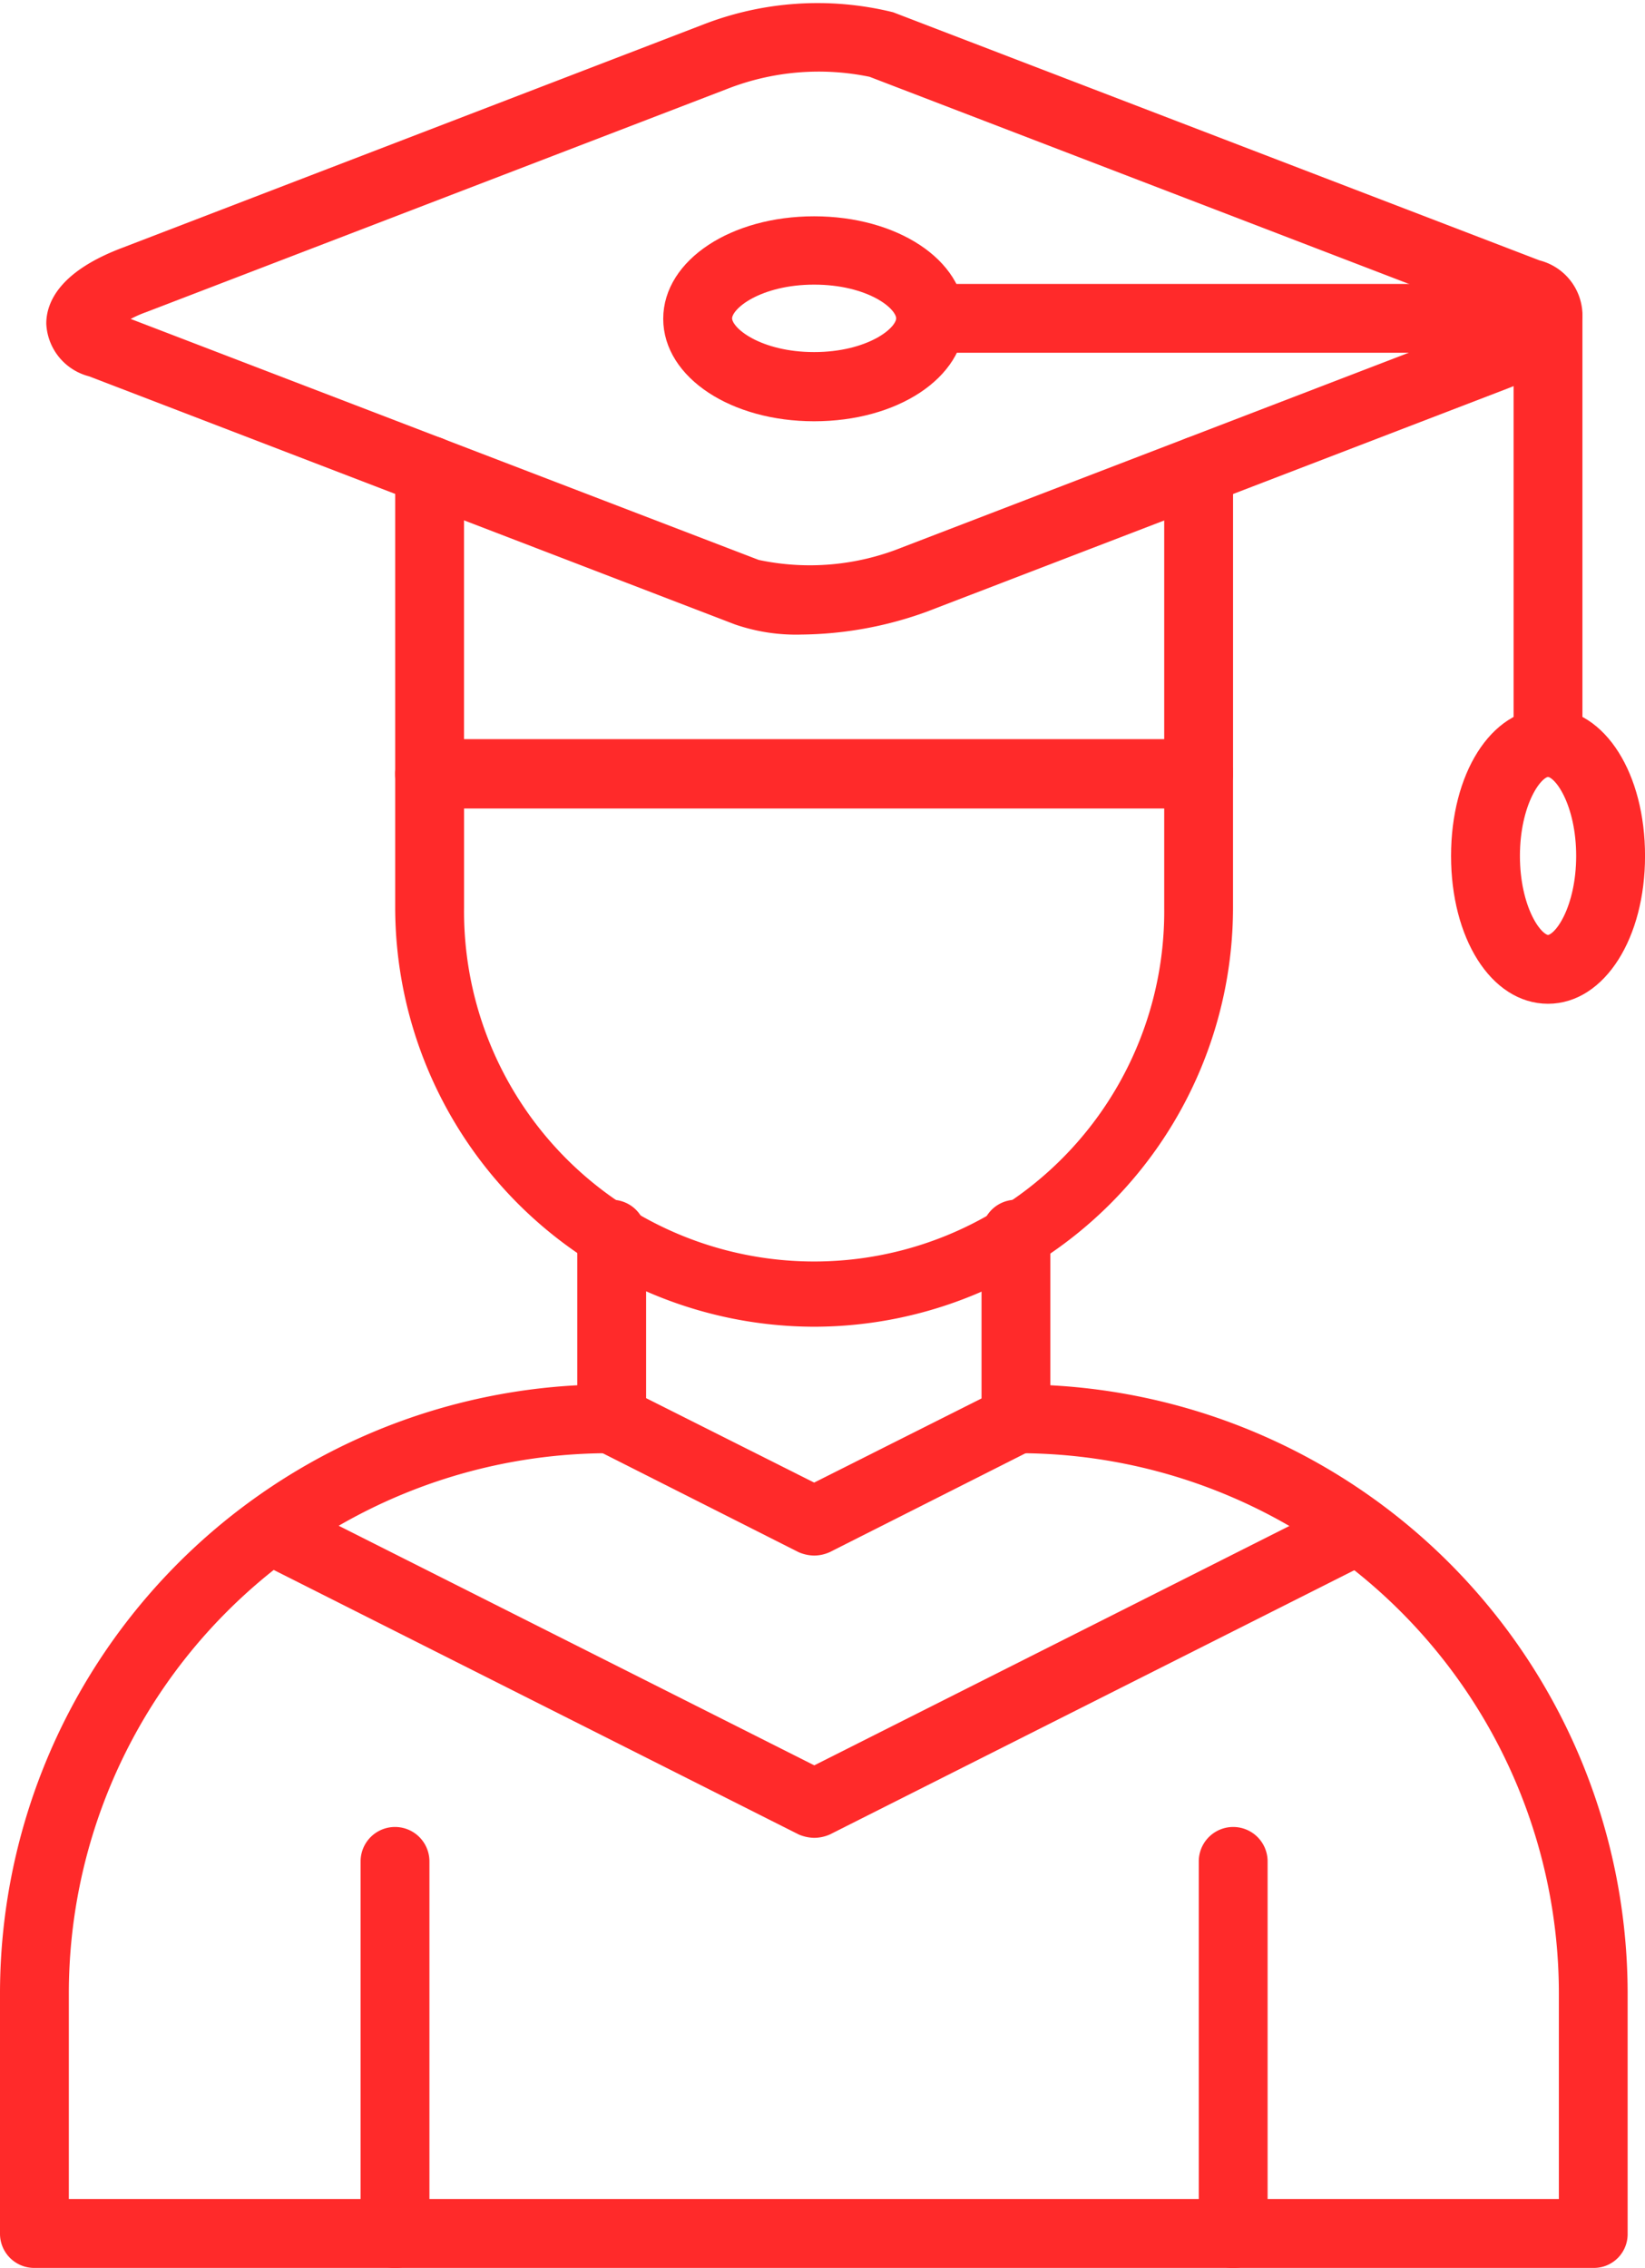 <svg xmlns="http://www.w3.org/2000/svg" width="45.742" height="63.071" viewBox="0 0 45.742 63.071">
  <g id="male" transform="translate(-65.05 -4.449)">
    <g id="Group_187" data-name="Group 187" transform="translate(76.289 25.253)">
      <path id="Path_5187" data-name="Path 5187" d="M154.4,165.44a11.42,11.42,0,0,1-11.4-11.4v-3.719a.392.392,0,0,1,.014-.127.711.711,0,0,1,.693-.594h21.383a.7.7,0,0,1,.707.707v3.734A11.411,11.411,0,0,1,154.4,165.44Zm-9.985-14.411v3.012a9.985,9.985,0,1,0,19.969,0v-3.012Z" transform="translate(-143 -149.6)" fill="#ff2a2a" stroke="#ff2a2a" stroke-width="0.5"/>
    </g>
    <g id="Group_188" data-name="Group 188" transform="translate(65.3 38.066)">
      <path id="Path_5188" data-name="Path 5188" d="M109.368,269.4H66.007a.7.7,0,0,1-.707-.707v-6.689a16.691,16.691,0,0,1,16.052-16.66v-4.441a.707.707,0,1,1,1.414,0v5.134a.7.7,0,0,1-.707.707h-.085a15.276,15.276,0,0,0-15.26,15.26v5.982h41.933v-5.982a15.276,15.276,0,0,0-15.26-15.26H93.3a.7.7,0,0,1-.707-.707v-5.134a.707.707,0,1,1,1.414,0v4.441a16.691,16.691,0,0,1,16.052,16.66V268.7A.688.688,0,0,1,109.368,269.4Z" transform="translate(-65.3 -240.2)" fill="#ff2a2a" stroke="#ff2a2a" stroke-width="0.5"/>
    </g>
    <g id="Group_189" data-name="Group 189" transform="translate(81.342 43.204)">
      <path id="Path_5189" data-name="Path 5189" d="M185.075,280.782a.9.9,0,0,1-.325-.071l-5.629-2.843a.705.705,0,0,1,.636-1.259l5.318,2.673,5.318-2.673a.705.705,0,1,1,.636,1.259l-5.629,2.843A.839.839,0,0,1,185.075,280.782Z" transform="translate(-178.729 -276.529)" fill="#ff2a2a" stroke="#ff2a2a" stroke-width="0.5"/>
    </g>
    <g id="Group_190" data-name="Group 190" transform="translate(71.866 46.287)">
      <path id="Path_5190" data-name="Path 5190" d="M127.551,307.348a.9.9,0,0,1-.325-.071l-15.1-7.609a.705.705,0,1,1,.636-1.259l14.793,7.453,14.793-7.453a.705.705,0,1,1,.636,1.259l-15.1,7.609A.839.839,0,0,1,127.551,307.348Z" transform="translate(-111.729 -298.329)" fill="#ff2a2a" stroke="#ff2a2a" stroke-width="0.5"/>
    </g>
    <g id="Group_191" data-name="Group 191" transform="translate(75.327 55.504)">
      <path id="Path_5191" data-name="Path 5191" d="M136.907,375.267a.7.7,0,0,1-.707-.707V364.207a.707.707,0,0,1,1.414,0v10.352A.7.7,0,0,1,136.907,375.267Z" transform="translate(-136.2 -363.5)" fill="#ff2a2a" stroke="#ff2a2a" stroke-width="0.5"/>
    </g>
    <g id="Group_192" data-name="Group 192" transform="translate(98.634 55.504)">
      <path id="Path_5192" data-name="Path 5192" d="M301.707,375.267a.7.7,0,0,1-.707-.707V364.207a.707.707,0,1,1,1.414,0v10.352A.7.7,0,0,1,301.707,375.267Z" transform="translate(-301 -363.5)" fill="#ff2a2a" stroke="#ff2a2a" stroke-width="0.5"/>
    </g>
    <g id="Group_193" data-name="Group 193" transform="translate(76.289 16.824)">
      <path id="Path_5193" data-name="Path 5193" d="M165.091,99.857a.7.7,0,0,1-.707-.707V90.707a.707.707,0,1,1,1.414,0V99.15A.7.7,0,0,1,165.091,99.857Zm-21.383,0A.7.7,0,0,1,143,99.15V90.707a.707.707,0,1,1,1.414,0V99.15A.7.7,0,0,1,143.707,99.857Z" transform="translate(-143 -90)" fill="#ff2a2a" stroke="#ff2a2a" stroke-width="0.5"/>
    </g>
    <g id="Group_194" data-name="Group 194" transform="translate(66.587 4.77)">
      <path id="Path_5194" data-name="Path 5194" d="M95.147,21.845a4.947,4.947,0,0,1-1.768-.269l-17.961-6.9a1.335,1.335,0,0,1-1.018-1.23c0-.509.339-1.259,1.938-1.867L92.46,5.383a8.521,8.521,0,0,1,5.162-.354l17.975,6.9a1.335,1.335,0,0,1,1.018,1.23c0,.509-.339,1.259-1.938,1.867L98.555,21.222A10.213,10.213,0,0,1,95.147,21.845ZM75.942,13.373l17.947,6.887a7.11,7.11,0,0,0,4.144-.354l16.122-6.194a3.11,3.11,0,0,0,.891-.481L97.113,6.344a7.231,7.231,0,0,0-4.144.354L76.847,12.892A3.489,3.489,0,0,0,75.942,13.373Z" transform="translate(-74.4 -4.77)" fill="#ff2a2a" stroke="#ff2a2a" stroke-width="0.5"/>
    </g>
    <g id="Group_195" data-name="Group 195" transform="translate(83.742 10.714)">
      <path id="Path_5195" data-name="Path 5195" d="M199.646,52c-2.206,0-3.946-1.146-3.946-2.6s1.74-2.6,3.946-2.6,3.946,1.146,3.946,2.6S201.866,52,199.646,52Zm0-3.8c-1.542,0-2.531.707-2.531,1.188s.99,1.188,2.531,1.188,2.532-.707,2.532-1.188S201.2,48.2,199.646,48.2Z" transform="translate(-195.7 -46.8)" fill="#ff2a2a" stroke="#ff2a2a" stroke-width="0.5"/>
    </g>
    <g id="Group_196" data-name="Group 196" transform="translate(90.219 12.595)">
      <path id="Path_5196" data-name="Path 5196" d="M259.376,73.309a.7.7,0,0,1-.707-.707V61.514H242.207a.707.707,0,1,1,0-1.414h17.169a.7.7,0,0,1,.707.707V72.6A.709.709,0,0,1,259.376,73.309Z" transform="translate(-241.5 -60.1)" fill="#ff2a2a" stroke="#ff2a2a" stroke-width="0.5"/>
    </g>
    <g id="Group_197" data-name="Group 197" transform="translate(105.649 24.39)">
      <path id="Path_5197" data-name="Path 5197" d="M353.047,151.222c-1.4,0-2.447-1.669-2.447-3.861s1.047-3.861,2.447-3.861,2.447,1.669,2.447,3.861S354.433,151.222,353.047,151.222Zm0-6.308c-.41,0-1.032.976-1.032,2.447s.622,2.447,1.032,2.447,1.032-.976,1.032-2.447S353.457,144.914,353.047,144.914Z" transform="translate(-350.6 -143.5)" fill="#ff2a2a" stroke="#ff2a2a" stroke-width="0.5"/>
    </g>
  </g>
</svg>
